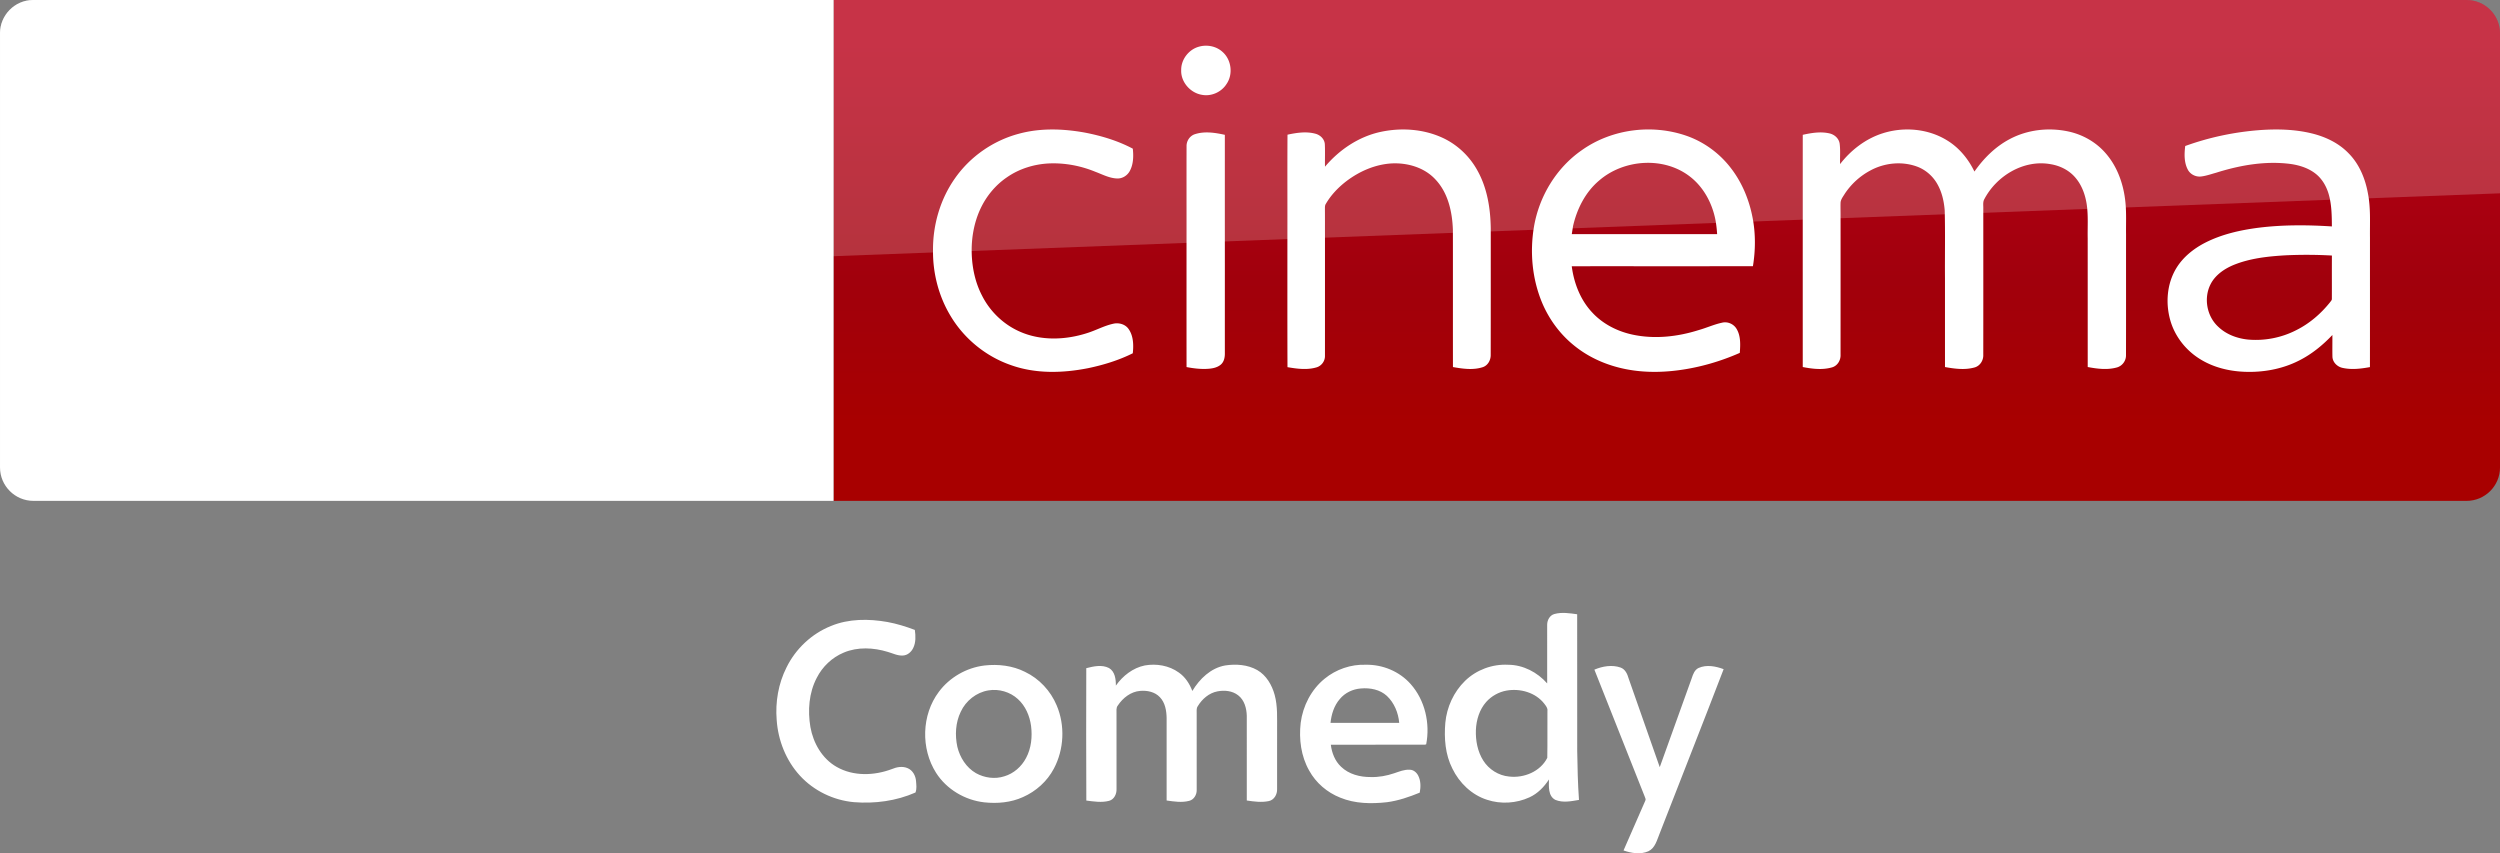 <svg width="1872.2pt" height="852" viewBox="0 0 1872.2 639" xmlns="http://www.w3.org/2000/svg" xmlns:xlink="http://www.w3.org/1999/xlink">
    <rect x="0" y="0" width="1872.2" height="639" fill="#808080" stroke="none"/>
    <defs>
        <linearGradient id="b" x1="-8600.5" x2="-8600.5" y1="-4687.6" y2="-4591.4" gradientTransform="matrix(-2.981 0 0 -2.981 -24493 -13655)" gradientUnits="userSpaceOnUse" xlink:href="#a"/>
        <linearGradient id="a" x1="-8600.5" x2="-8600.5" y1="-4687.6" y2="-4591.4" gradientTransform="matrix(-2.981 0 0 -2.981 -24493 -13655)" gradientUnits="userSpaceOnUse">
            <stop stop-color="#a80000" offset="0"/>
            <stop stop-color="#a1000c" offset=".381"/>
            <stop stop-color="#b90019" offset="1"/>
        </linearGradient>
    </defs>
    <path d="M624.21 0h1223c13.753 0 25.006 11.253 25.006 25.006v325.08c0 13.753-11.253 25.006-25.006 25.006h-1223z" fill="url(#b)" stroke-width="2.981"/>
    <path d="M624.21 375.09H25.01c-13.753 0-25.006-11.253-25.006-25.006V24.694C.004 11.566 10.944.001 24.697.001h599.52z" fill="#fff" stroke-width="3.126"/>
    <g fill="#fff">
        <path d="M897.744 34.998c6.06-1.792 13.082-.457 17.777 3.87 6.722 5.882 8.072 16.856 2.926 24.17-3.81 5.94-11.274 9.279-18.228 7.996-8.709-1.358-15.978-9.549-15.647-18.468-.143-7.936 5.55-15.422 13.172-17.568zM763.172 100.111c16.03-4.35 32.975-3.743 49.2-.825 12.422 2.408 24.77 6.098 35.961 12.054.615 5.589.48 11.65-2.258 16.713-1.837 3.428-5.55 5.776-9.474 5.603-5.753-.172-10.921-2.993-16.195-4.965-11.012-4.539-22.976-6.82-34.888-6.294-11.154.555-22.248 3.976-31.445 10.382-8.499 5.768-15.257 13.944-19.66 23.2-4.989 10.54-7.06 22.332-6.714 33.944.345 10.802 2.648 21.663 7.644 31.302 5.963 11.935 16.127 21.746 28.37 27.117 15.744 6.991 34.025 6.339 50.205 1.163 6.653-2.033 12.812-5.521 19.623-7.029 4.216-1.05 9.159.27 11.68 3.968 3.637 5.214 3.757 12.032 3.105 18.116-10.554 5.266-21.956 8.754-33.478 11.162-19.098 3.765-39.396 4.32-57.932-2.348-18.715-6.504-34.94-19.788-45.075-36.801-8.829-14.635-13.262-31.798-13.127-48.848-.195-19.12 5.349-38.406 16.383-54.099 11.41-16.382 28.775-28.43 48.075-33.515zM1034.04 98.746c15.28-3.263 31.753-2.176 46.05 4.343 11.162 5.086 20.494 13.93 26.367 24.679 7.314 13.12 9.73 28.332 9.94 43.184 0 31.55.037 63.1-.038 94.65.127 4.021-2.116 8.192-6.114 9.414-7.179 2.28-14.905 1.148-22.166-.135-.045-34.213.023-68.433-.037-102.646-.436-13.442-3.541-27.77-13.06-37.829-8.266-8.978-20.943-12.64-32.87-12.016-12.325.727-24.087 5.895-33.846 13.3-6.068 4.657-11.477 10.298-15.34 16.93-.855 1.222-.682 2.752-.72 4.163.06 6.42.008 12.834.038 19.255.015 30.102.007 60.205-.008 90.307.158 4.02-2.595 7.756-6.466 8.814-7.028 2.04-14.522 1.013-21.603-.195-.12-32.615-.053-65.23-.06-97.846.06-25.421-.09-50.843.075-76.257 6.803-1.455 14.012-2.573 20.853-.735 3.683.945 6.939 4.043 7.111 8.004.263 5.566-.007 11.139.113 16.712 10.749-12.767 25.346-22.57 41.781-26.096zM1184.514 112.518c23.06-16.405 54.392-20.05 80.766-9.977 12.437 4.846 23.419 13.27 31.415 23.952 8.154 10.756 13.352 23.583 15.835 36.816 2.258 11.881 2.145 24.138.203 36.05-45.225.053-90.457 0-135.682.03 1.658 12.782 6.578 25.467 15.58 34.888 7.786 8.334 18.363 13.728 29.427 16.196 16.578 3.69 33.965 1.8 50.048-3.279 5.88-1.657 11.492-4.245 17.485-5.528 4.178-1.065 8.792.975 10.937 4.696 3.188 5.378 2.806 11.904 2.378 17.905-14.68 6.474-30.26 10.967-46.177 13.037-14.478 1.898-29.345 1.68-43.567-1.822-12.49-3.046-24.44-8.627-34.416-16.78-10.547-8.492-18.775-19.736-23.989-32.21-7.396-17.824-9.166-37.8-5.986-56.77 3.893-22.729 16.72-43.994 35.743-57.204m13.023 22.706c-10.232 8.634-16.54 21.093-19.496 34.003-.33 2.04-.653 4.08-.968 6.128 36.284 0 72.567-.007 108.85 0-.225-3.683-.637-7.343-1.327-10.974-2.49-12.43-8.912-24.371-19.069-32.18-19.593-15.167-49.53-12.977-67.99 3.023zM1409.7 99.893c15.94-5.153 34.266-3.6 48.593 5.326 8.934 5.484 15.783 13.87 20.321 23.254 6.856-9.842 15.603-18.565 26.27-24.221 13.374-7.172 29.336-8.957 44.114-5.784 10.546 2.266 20.426 7.801 27.567 15.933 9.234 10.344 13.937 24.064 15.182 37.723.728 7.779.3 15.603.413 23.412-.03 30.124.037 60.264-.045 90.389.127 4.32-2.88 8.289-7.074 9.316-7.051 1.906-14.522.953-21.596-.39.008-32.105-.007-64.217-.015-96.33-.172-8.416.495-16.893-.698-25.257-1.095-7.456-3.773-14.882-8.82-20.583-4.622-5.28-11.23-8.559-18.094-9.699-20.268-3.773-40.941 8.799-50.055 26.66-.908 2.092-.428 4.455-.518 6.668.015 36.44.038 72.882-.015 109.322.21 4.239-2.415 8.47-6.616 9.572-7.194 1.988-14.83.975-22.053-.33-.008-22.099-.008-44.197-.008-66.296-.128-16.982.24-33.973-.195-50.948-.548-6.968-2.138-13.997-5.693-20.08-3.436-5.972-9.01-10.705-15.528-12.97-11.207-3.938-23.944-2.573-34.34 3.03a52.712 52.712 0 0 0-19.271 17.486c-1.335 2.235-3.226 4.44-3.18 7.186-.076 2.813.022 5.626.015 8.439.03 34.948.007 69.903-.008 104.851.225 4.186-2.288 8.41-6.436 9.564-7.111 2.048-14.725 1.126-21.874-.27 0-37.708-.022-75.417 0-113.118.015-20.26-.007-40.521.008-60.782 6.489-1.433 13.307-2.58 19.9-1.088 3.789.803 7.194 3.774 7.734 7.742.645 5.063.143 10.194.3 15.28 8.102-10.457 19.046-18.926 31.716-23.007zM1692.196 97.433c12.894-.923 26.021-.645 38.646 2.378 10.307 2.453 20.358 7.134 27.807 14.822 8.139 8.094 12.67 19.158 14.665 30.32 2.138 10.817 1.372 21.881 1.507 32.833-.015 32.375.023 64.75-.022 97.125-6.714 1.238-13.712 2.1-20.448.6-4.006-.817-7.524-4.23-7.637-8.446-.12-5.4.008-10.802-.037-16.195-7.246 7.644-15.528 14.41-24.972 19.143-12.64 6.436-27.034 9.002-41.136 8.394-11.454-.473-22.984-3.308-32.795-9.369-10.787-6.579-19.151-17.178-22.542-29.397-3.593-12.872-2.415-27.387 4.629-38.909 5.086-8.319 12.984-14.567 21.573-18.985 12.49-6.362 26.36-9.467 40.192-11.237 18.13-2.236 36.47-2.108 54.683-.945-.067-7.862-.135-15.843-2.205-23.487-1.613-5.97-4.733-11.672-9.549-15.64-5.363-4.41-12.174-6.623-18.956-7.62-18.858-2.506-38.016.854-56.011 6.54-3.78 1.035-7.501 2.386-11.402 2.828-3.938.383-7.981-1.68-9.796-5.213-2.828-5.394-2.64-11.762-1.913-17.636 17.913-6.488 36.726-10.464 55.719-11.904m18.978 93.788c-13.052.787-26.322 2.242-38.519 7.216-7.006 2.933-13.772 7.576-17.253 14.53-5.258 10.434-2.715 24.07 5.986 31.895 5.964 5.633 14.005 8.588 22.076 9.421 12.445 1.118 25.204-1.373 36.314-7.126 9.781-4.906 18.25-12.197 25.076-20.71.6-.856 1.553-1.659 1.433-2.829.052-10.749-.045-21.506.037-32.247a339.159 339.159 0 0 0-35.15-.15zM894.968 100.449c7.239-2.318 15.025-1.073 22.294.517 0 26.022-.015 52.043 0 78.065.03 28.602-.015 57.197.007 85.799.023 3.06-.727 6.413-3.255 8.401-3.173 2.528-7.456 2.933-11.365 3.053-4.733.09-9.436-.502-14.064-1.403-.038-31.58-.015-63.152-.015-94.732.022-23.547-.038-47.093.022-70.639-.09-4.02 2.49-7.876 6.376-9.061z"/>
    </g>
    <path d="M421.97 333.52c4.064 2.188 12.19 4.689 22.818 4.689 17.817.312 27.507-6.565 34.696-22.505l95.648-213.18c-4.063-2.188-12.816-4.376-19.692-4.689-12.19-.313-28.757 2.188-39.384 27.507l-30.945 73.142-60.952-98.461c-4.063-1.25-13.441-2.813-20.63-2.813-21.255 0-33.445 7.814-45.948 21.255l-58.764 64.39 47.511 74.705c8.752 13.753 20.317 20.63 39.072 20.63 12.19 0 22.505-2.813 27.194-5.001l-57.201-86.27 40.635-42.823 66.578 104.4zm-125.34-80.644c0 15.629-6.252 24.693-36.884 24.693-4.064 0-7.502-.313-10.94-.938V68.461c0-15.94 5.314-32.195 36.258-32.195 3.75 0 7.814.313 11.565 1.25zm-63.452-31.257c0 29.382-19.067 50.637-58.139 55.013-28.132 3.126-69.079-.625-88.458-2.813-.625-3.126-1.25-7.19-1.25-10.315 0-25.631 13.753-31.57 26.88-31.57 13.442 0 34.697 2.188 50.638 2.188 17.504 0 22.505-5.94 22.505-11.565 0-7.502-6.877-10.315-20.63-13.128l-36.571-6.564c-30.632-5.94-46.886-27.194-46.886-49.7 0-27.505 19.38-50.323 57.513-54.7 28.757-3.125 64.078.313 83.145 2.814.625 3.438.937 6.564.937 10.002 0 25.631-13.44 30.945-26.569 30.945-10.002 0-25.318-1.875-43.135-1.875-18.129 0-25.318 5-25.318 10.94 0 6.251 7.19 9.064 18.442 10.94l35.321 6.564c36.26 6.876 51.575 27.507 51.575 52.825" fill="url(#b)" stroke-width="2.981"/>
    <path d="M25.006 0C11.253 0 0 11.253 0 25.006v226.3c0-20.005 16.003-36.509 36.008-37.259l1836.2-69.266V25.001c0-13.753-11.253-25.006-25.006-25.006z" fill="#fff" opacity=".2"/>
    <g fill="#fff">
        <path d="M1164.083 459.816c5.553-1.53 11.414-.57 17.027.188.082 34.114.022 68.236.03 102.357.18 12.232.458 24.472 1.328 36.68-5.793.984-12.104 2.32-17.717-.044-5.508-2.897-4.848-10.018-4.773-15.279-3.617 5.606-8.465 10.581-14.596 13.388-9.823 4.525-21.424 5.253-31.705 1.853-11.481-3.64-20.81-12.607-26.01-23.353-5.38-10.543-6.273-22.722-5.297-34.339 1.103-11.729 6.296-23.113 14.753-31.353 8.465-8.277 20.464-12.704 32.275-12.081 11.227.022 21.935 5.613 29.252 13.973-.03-14.671-.023-29.35-.008-44.02.015-3.384 1.974-7.062 5.44-7.97m-35.87 57.355c-5.838 1.043-11.3 4.105-15.24 8.525-5.073 5.733-7.384 13.432-7.707 20.974-.285 7.932 1.26 16.15 5.545 22.933 4.188 6.611 11.444 11.189 19.256 11.924 11.106 1.35 23.496-3.7 28.659-13.995.232-11.722.007-23.458.112-35.18.316-2.109-1.163-3.737-2.31-5.305-6.47-8.428-18.101-11.7-28.314-9.876zM622.302 468.784c13.343-5.516 28.298-5.463 42.316-2.98 7.01 1.292 13.83 3.415 20.494 5.937.63 4.517.826 9.402-1.253 13.597-1.426 2.934-4.277 5.418-7.654 5.568-3.985.286-7.617-1.65-11.354-2.709-10.664-3.256-22.625-3.91-33.049.548-8.69 3.617-15.901 10.499-20.148 18.88-5.906 11.235-6.83 24.517-4.758 36.876 2.139 12.03 8.847 23.736 19.706 29.845 12.472 7.129 28.058 6.588 41.213 1.628 3.737-1.606 8.12-2.364 11.962-.683 3.79 1.628 5.92 5.673 6.228 9.643.203 2.83.668 5.876-.443 8.57-14.43 6.356-30.512 8.48-46.165 7.211-15.271-1.403-29.972-8.524-40.35-19.84-10.409-11.332-16.375-26.43-17.41-41.717-1.08-13.425 1.245-27.225 7.346-39.292 6.822-13.965 18.866-25.311 33.32-31.082zM737.251 498.373c10.296-1.156 21.035.075 30.355 4.773 10.626 5.065 19.143 14.198 23.69 25.034 6.424 15.068 5.599 33.033-2.108 47.479-4.975 9.425-13.312 16.93-23.045 21.222-9.05 4.142-19.279 5.035-29.094 3.97-14.453-1.644-28.193-9.771-36.043-22.1-11.519-18.16-10.903-43.405 2.086-60.672 8.082-10.851 20.742-18.1 34.16-19.706m3.009 18.64c-9.035 1.449-16.975 7.752-20.78 16.022-3.924 8.097-4.42 17.537-2.536 26.25 1.921 7.984 6.694 15.533 13.905 19.698 6.394 3.58 14.266 4.653 21.282 2.371 7.017-2.063 12.885-7.271 16.262-13.702 3.925-7.302 4.78-15.91 3.752-24.036-1.006-7.504-4.187-14.971-9.883-20.119-5.838-5.358-14.198-7.782-22.002-6.484zM857.311 498.343c8.727-1.553 18.198.045 25.462 5.29 4.81 3.325 8.104 8.413 10.138 13.816 5.456-9.065 13.845-17.222 24.629-19.106 8.06-1.216 16.787-.638 24.006 3.467 6.806 3.925 10.993 11.174 13.02 18.58 2.34 8.54 1.77 17.463 1.83 26.213-.007 14.768.016 29.544-.007 44.312.18 3.955-2.206 8.262-6.333 9.027-5.396 1.096-10.972.338-16.36-.457-.015-21.132.008-42.264-.007-63.396-.143-5.643-1.771-11.826-6.469-15.398-4.36-3.415-10.258-3.948-15.541-2.927-6.266 1.208-11.466 5.718-14.678 11.084-1.208 1.673-.766 3.812-.833 5.733.022 19.023 0 38.046.015 57.07.075 3.474-2.049 7.188-5.568 8.074-5.538 1.47-11.37.54-16.952-.24-.008-20.607 0-41.213 0-61.82-.098-5.478-1.103-11.444-5.043-15.541-3.715-3.992-9.515-5.186-14.76-4.72-6.972.532-12.968 5.245-16.72 10.91-1.471 1.787-.923 4.188-1.006 6.312.023 18.745 0 37.483.015 56.229.165 3.677-1.756 7.864-5.56 8.87-5.583 1.478-11.43.51-17.057-.195-.173-33.049-.098-66.097-.038-99.146 5.486-1.388 11.654-2.814 16.982-.127 4.548 2.619 5.215 8.442 5.178 13.184 5.163-7.316 12.757-13.282 21.657-15.098zM991.966 508.279c8.593-7.032 19.744-10.874 30.858-10.461 12.562-.248 25.229 4.99 33.589 14.453 10.73 12.067 14.685 29.424 11.631 45.13-.248.068-.735.21-.976.278-23.48.037-46.96-.015-70.441.022.742 6.101 3.106 12.217 7.661 16.48 5.854 5.68 14.288 7.804 22.258 7.729 5.95.172 11.879-.916 17.5-2.83 3.804-1.237 7.639-2.933 11.736-2.648 2.762.03 5.088 2.048 6.289 4.42 2.003 3.91 1.943 8.524 1.14 12.742-7.894 3.227-16.051 6.048-24.538 7.159-11.714 1.313-24.006 1.148-35.053-3.437-9.725-3.85-18.13-11.024-23.187-20.216-6.146-10.769-7.782-23.609-6.372-35.795 1.629-12.69 7.925-24.914 17.905-33.026m11.422 15.173c-4.323 4.945-6.341 11.466-6.994 17.905 17.147.008 34.294.015 51.449-.007-.66-7.512-3.692-15.001-9.253-20.217-5.178-4.787-12.615-6.16-19.443-5.56-6.011.442-11.902 3.196-15.76 7.88zM1194.002 501.48c6.108-2.567 13.252-3.827 19.646-1.561 3.504 1.276 5.065 4.855 6.01 8.187 7.738 22.145 15.58 44.26 23.301 66.42 7.97-22.228 15.984-44.44 23.961-66.668.968-2.911 2.117-6.236 5.118-7.631 5.981-2.664 12.855-1.306 18.76.9-15.743 41.093-31.967 82.013-47.906 123.031-2.004 4.833-3.272 10.829-8.435 13.328-5.883 2.619-12.75 1.463-18.633-.593 5.396-12.404 10.836-24.786 16.262-37.168.683-1.036-.038-2.109-.36-3.107-12.622-31.69-25.132-63.433-37.724-95.138z"/>
    </g>
</svg>
